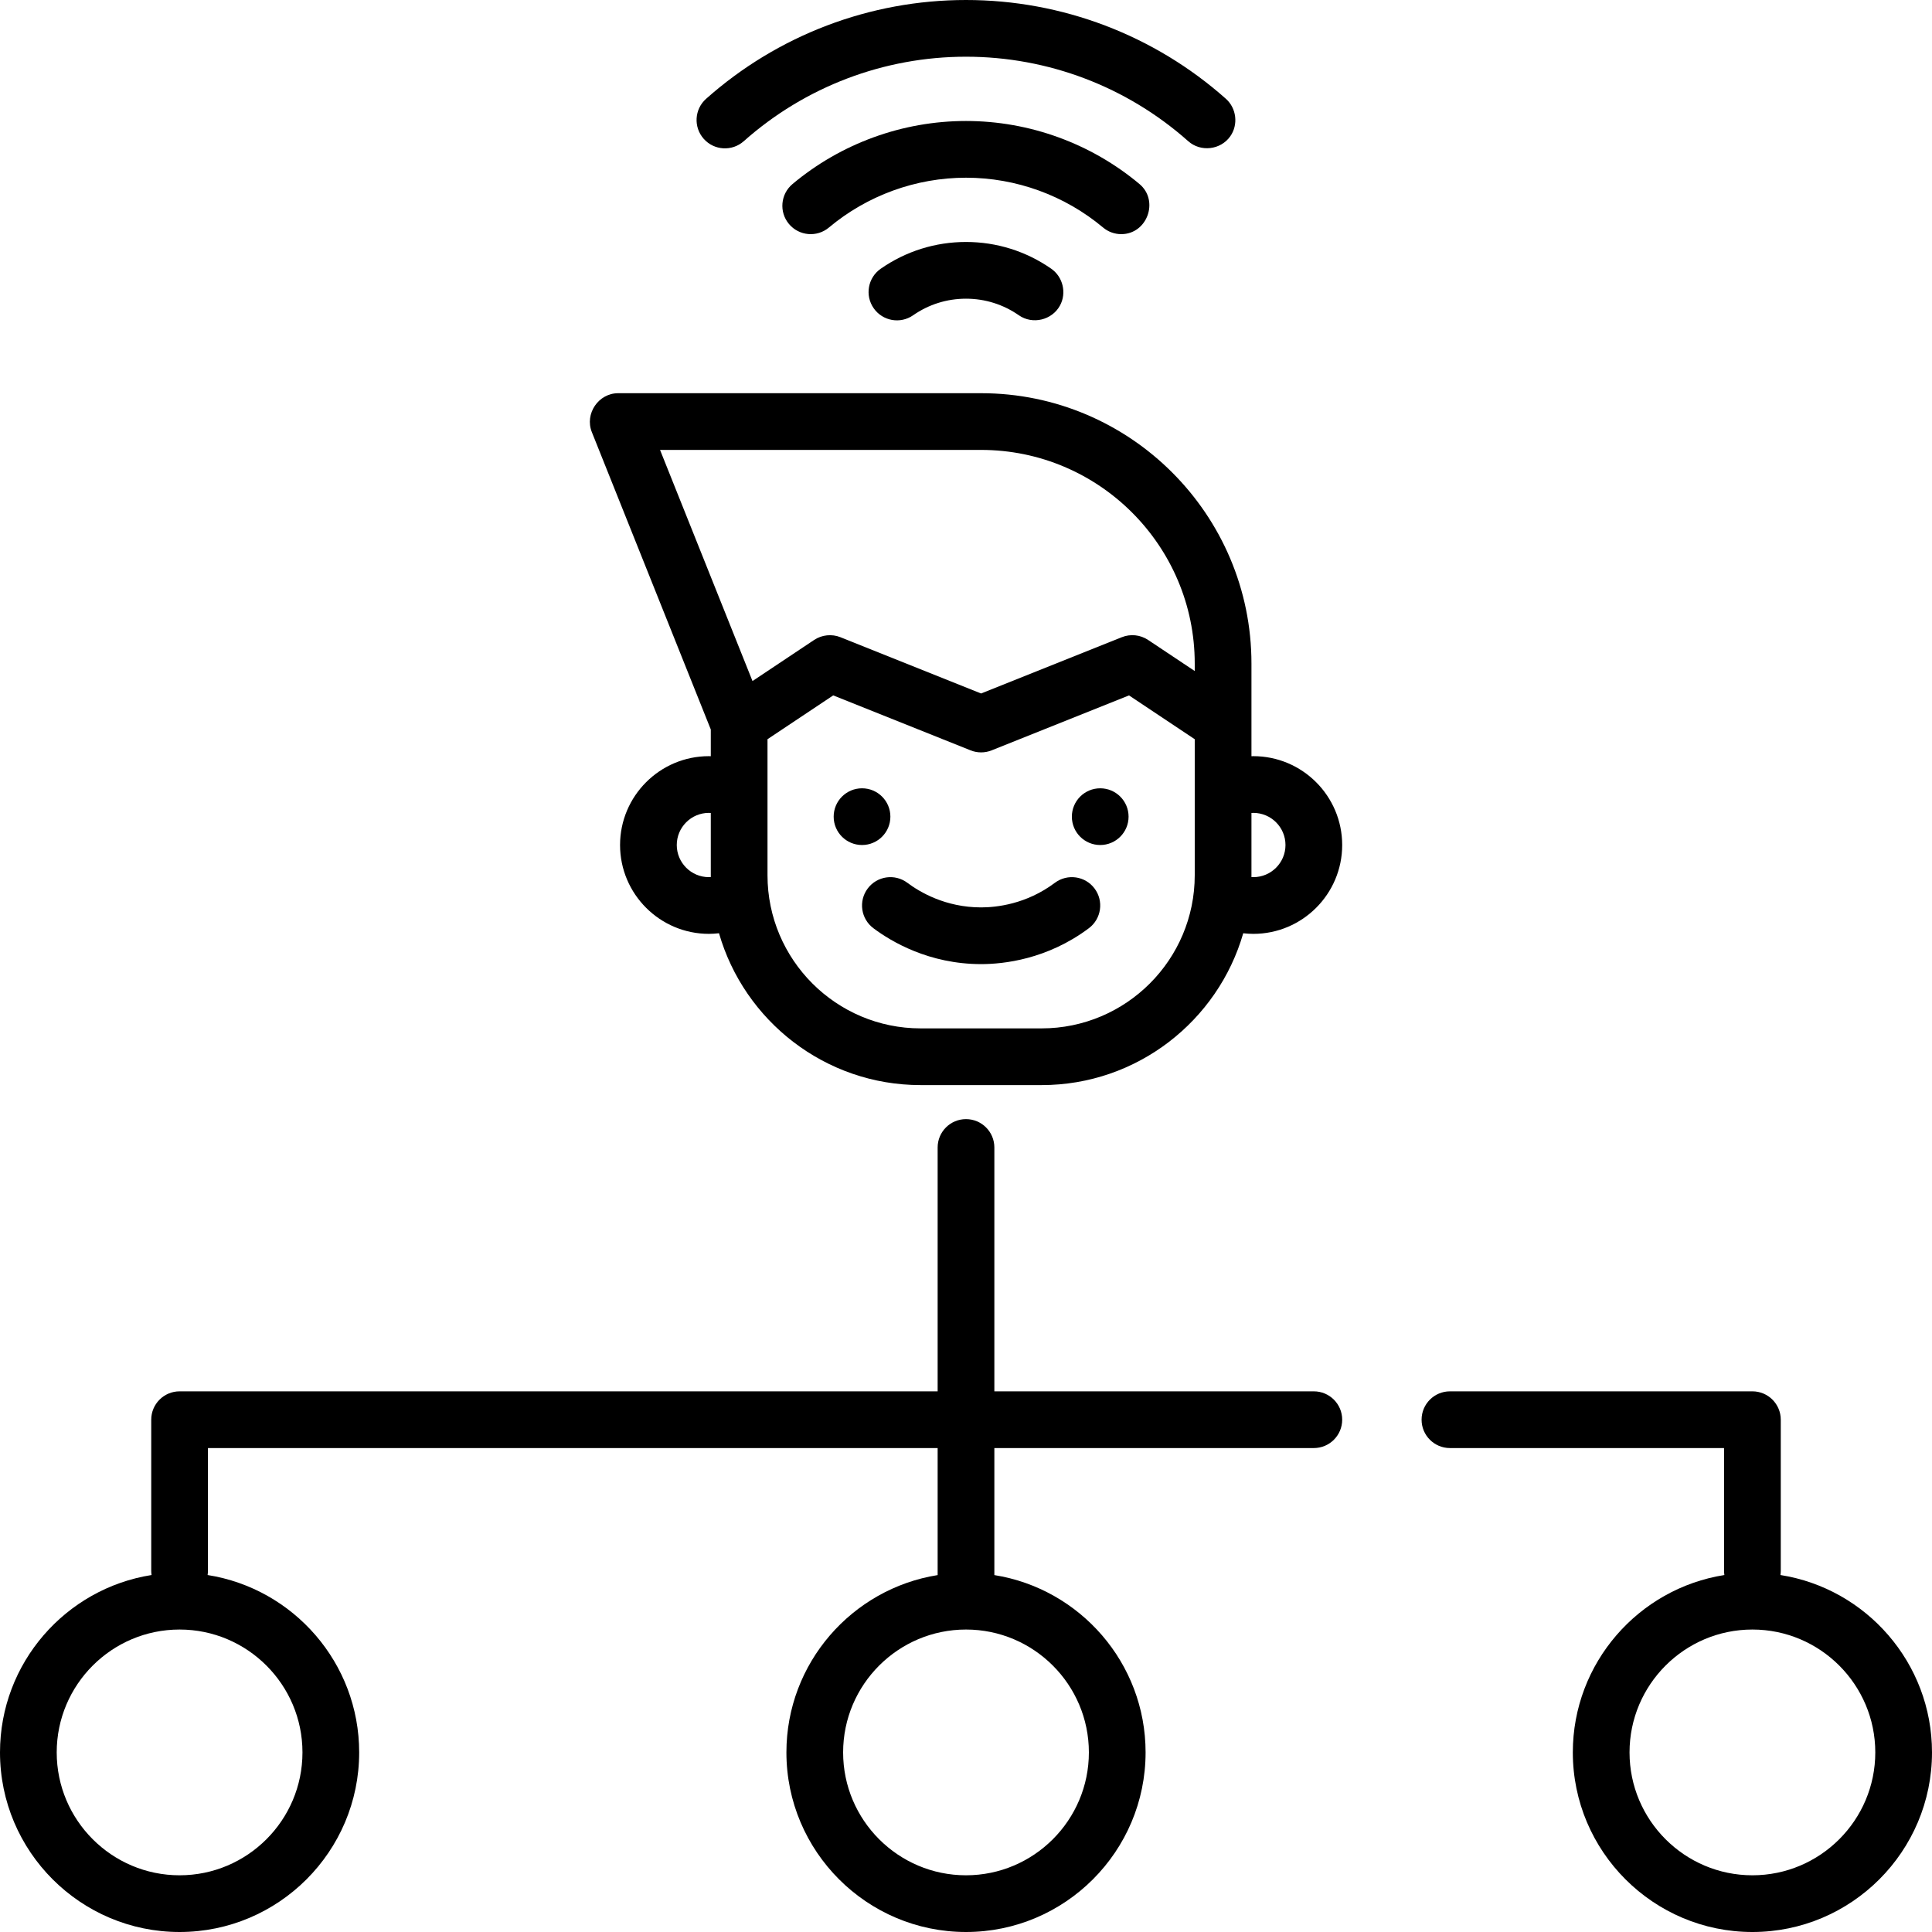 <?xml version="1.0" encoding="iso-8859-1"?>
<!-- Generator: Adobe Illustrator 19.0.0, SVG Export Plug-In . SVG Version: 6.00 Build 0)  -->
<svg version="1.1" id="Capa_1" xmlns="http://www.w3.org/2000/svg" xmlns:xlink="http://www.w3.org/1999/xlink" x="0px" y="0px"
	 viewBox="0 0 512 512" style="enable-background:new 0 0 512 512;" xml:space="preserve">
<g>
	<g>
		<path d="M348.18,368.72h-84.665v-64.626c0-4.15-3.365-7.515-7.515-7.515s-7.515,3.365-7.515,7.515v64.626H47.593
			c-4.15,0-7.515,3.365-7.515,7.515v40.078c0,0.37,0.036,0.729,0.087,1.084C17.438,420.975,0,440.691,0,464.407
			C0,490.649,21.351,512,47.593,512s47.593-21.351,47.593-47.593c0-23.716-17.438-43.432-40.165-47.01
			c0.051-0.355,0.087-0.714,0.087-1.084V383.75h193.378v33.664c-22.684,3.614-40.078,23.309-40.078,46.994
			C208.407,490.649,229.758,512,256,512s47.593-21.351,47.593-47.593c0-23.685-17.394-43.38-40.078-46.994V383.75h84.665
			c4.15,0,7.515-3.365,7.515-7.515C355.695,372.085,352.33,368.72,348.18,368.72z M80.157,464.407
			c0,17.955-14.609,32.564-32.564,32.564s-32.564-14.609-32.564-32.564s14.609-32.564,32.564-32.564S80.157,446.452,80.157,464.407z
			 M288.564,464.407c0,17.955-14.609,32.564-32.564,32.564s-32.564-14.609-32.564-32.564s14.609-32.564,32.564-32.564
			S288.564,446.452,288.564,464.407z"/>
	</g>
</g>
<g>
	<g>
		<path d="M471.835,417.397c0.051-0.355,0.087-0.715,0.087-1.084v-40.078c0-4.15-3.365-7.515-7.515-7.515H384.25
			c-4.15,0-7.515,3.365-7.515,7.515c0,4.15,3.365,7.515,7.515,7.515h72.642v32.564c0,0.37,0.036,0.729,0.087,1.084
			c-22.727,3.578-40.165,23.294-40.165,47.01c0,26.242,21.351,47.593,47.593,47.593S512,490.649,512,464.407
			C512,440.691,494.562,420.975,471.835,417.397z M464.407,496.971c-17.955,0-32.564-14.609-32.564-32.564
			s14.609-32.564,32.564-32.564s32.564,14.609,32.564,32.564S482.362,496.971,464.407,496.971z"/>
	</g>
</g>
<g>
	<g>
		<path d="M324.878,26.186C305.886,9.3,281.425,0,256,0s-49.886,9.3-68.879,26.186c-3.102,2.757-3.381,7.508-0.623,10.609
			c2.758,3.102,7.509,3.381,10.61,0.623C213.346,22.981,234.261,15.029,256,15.029c21.74,0,42.654,7.952,58.892,22.389
			c3.308,2.943,8.594,2.323,11.142-1.295C328.206,33.041,327.693,28.69,324.878,26.186z"/>
	</g>
</g>
<g>
	<g>
		<path d="M301.979,48.774C289.116,37.997,272.787,32.063,256,32.063s-33.116,5.935-45.979,16.712
			c-3.181,2.666-3.599,7.405-0.934,10.587c2.666,3.181,7.405,3.599,10.587,0.934c10.162-8.514,23.062-13.203,36.326-13.203
			s26.164,4.689,36.326,13.203c1.408,1.179,3.119,1.754,4.822,1.754C304.037,62.049,307.233,53.178,301.979,48.774z"/>
	</g>
</g>
<g>
	<g>
		<path d="M278.597,71.219c-6.658-4.641-14.472-7.094-22.597-7.094s-15.939,2.453-22.599,7.093
			c-3.406,2.373-4.242,7.056-1.871,10.461c2.373,3.406,7.057,4.242,10.461,1.871c4.127-2.876,8.971-4.395,14.007-4.395
			c5.037,0,9.881,1.52,14.007,4.395c3.629,2.529,8.792,1.297,10.902-2.583C282.713,77.649,281.695,73.376,278.597,71.219z"/>
	</g>
</g>
<g>
	<g>
		<path d="M332.149,200.391c-0.167,0-0.334,0.012-0.501,0.016v-24.564c0-39.502-32.138-71.64-71.64-71.64H163.82
			c-5.221,0-8.919,5.45-6.977,10.306l31.525,78.812v7.087c-0.167-0.004-0.334-0.017-0.501-0.017
			c-12.983,0-23.546,10.563-23.546,23.546s10.563,23.546,23.546,23.546c0.898,0,1.789-0.067,2.676-0.167
			c6.685,23.211,28.1,40.246,53.433,40.246h32.063c25.331,0,46.745-17.031,53.431-40.24c0.888,0.101,1.78,0.161,2.678,0.161
			c12.983,0,23.546-10.563,23.546-23.546S345.132,200.391,332.149,200.391z M187.867,232.454c-4.696,0-8.517-3.82-8.517-8.517
			s3.82-8.517,8.517-8.517c0.168,0,0.334,0.025,0.501,0.035v16.497c0,0.155,0.01,0.309,0.012,0.463
			C188.209,232.426,188.039,232.454,187.867,232.454z M316.618,231.953c0,22.376-18.204,40.579-40.579,40.579h-32.063
			c-22.376,0-40.579-18.204-40.579-40.579v-36.056l17.411-11.608l36.408,14.563c1.792,0.717,3.79,0.717,5.582,0l36.408-14.563
			l17.412,11.608V231.953z M316.618,177.833l-12.364-8.243c-2.058-1.373-4.661-1.643-6.96-0.724l-37.287,14.915l-37.287-14.915
			c-2.276-0.91-4.92-0.636-6.96,0.724l-16.341,10.894l-24.501-61.252h85.088c31.215,0,56.611,25.396,56.611,56.611V177.833z
			 M332.149,232.454c-0.172,0-0.342-0.023-0.513-0.033c0.001-0.156,0.012-0.311,0.012-0.468v-16.501
			c0.167-0.01,0.333-0.031,0.501-0.031c4.696,0,8.517,3.82,8.517,8.517S336.845,232.454,332.149,232.454z"/>
	</g>
</g>
<g>
	<g>
		<path d="M290.067,235.46c-2.49-3.32-7.201-3.993-10.521-1.503c-7.556,5.667-15.484,6.513-19.538,6.513
			c-9.444,0-16.295-4.08-19.538-6.513c-3.319-2.49-8.031-1.817-10.521,1.503c-2.49,3.319-1.817,8.031,1.503,10.521
			c4.739,3.555,14.753,9.519,28.556,9.519c5.925,0,17.513-1.236,28.556-9.519C291.883,243.491,292.556,238.78,290.067,235.46z"/>
	</g>
</g>
<g>
	<g>
		<circle cx="228.446" cy="216.423" r="7.515"/>
	</g>
</g>
<g>
	<g>
		<circle cx="291.569" cy="216.423" r="7.515"/>
	</g>
</g>
<g>
</g>
<g>
</g>
<g>
</g>
<g>
</g>
<g>
</g>
<g>
</g>
<g>
</g>
<g>
</g>
<g>
</g>
<g>
</g>
<g>
</g>
<g>
</g>
<g>
</g>
<g>
</g>
<g>
</g>
</svg>
